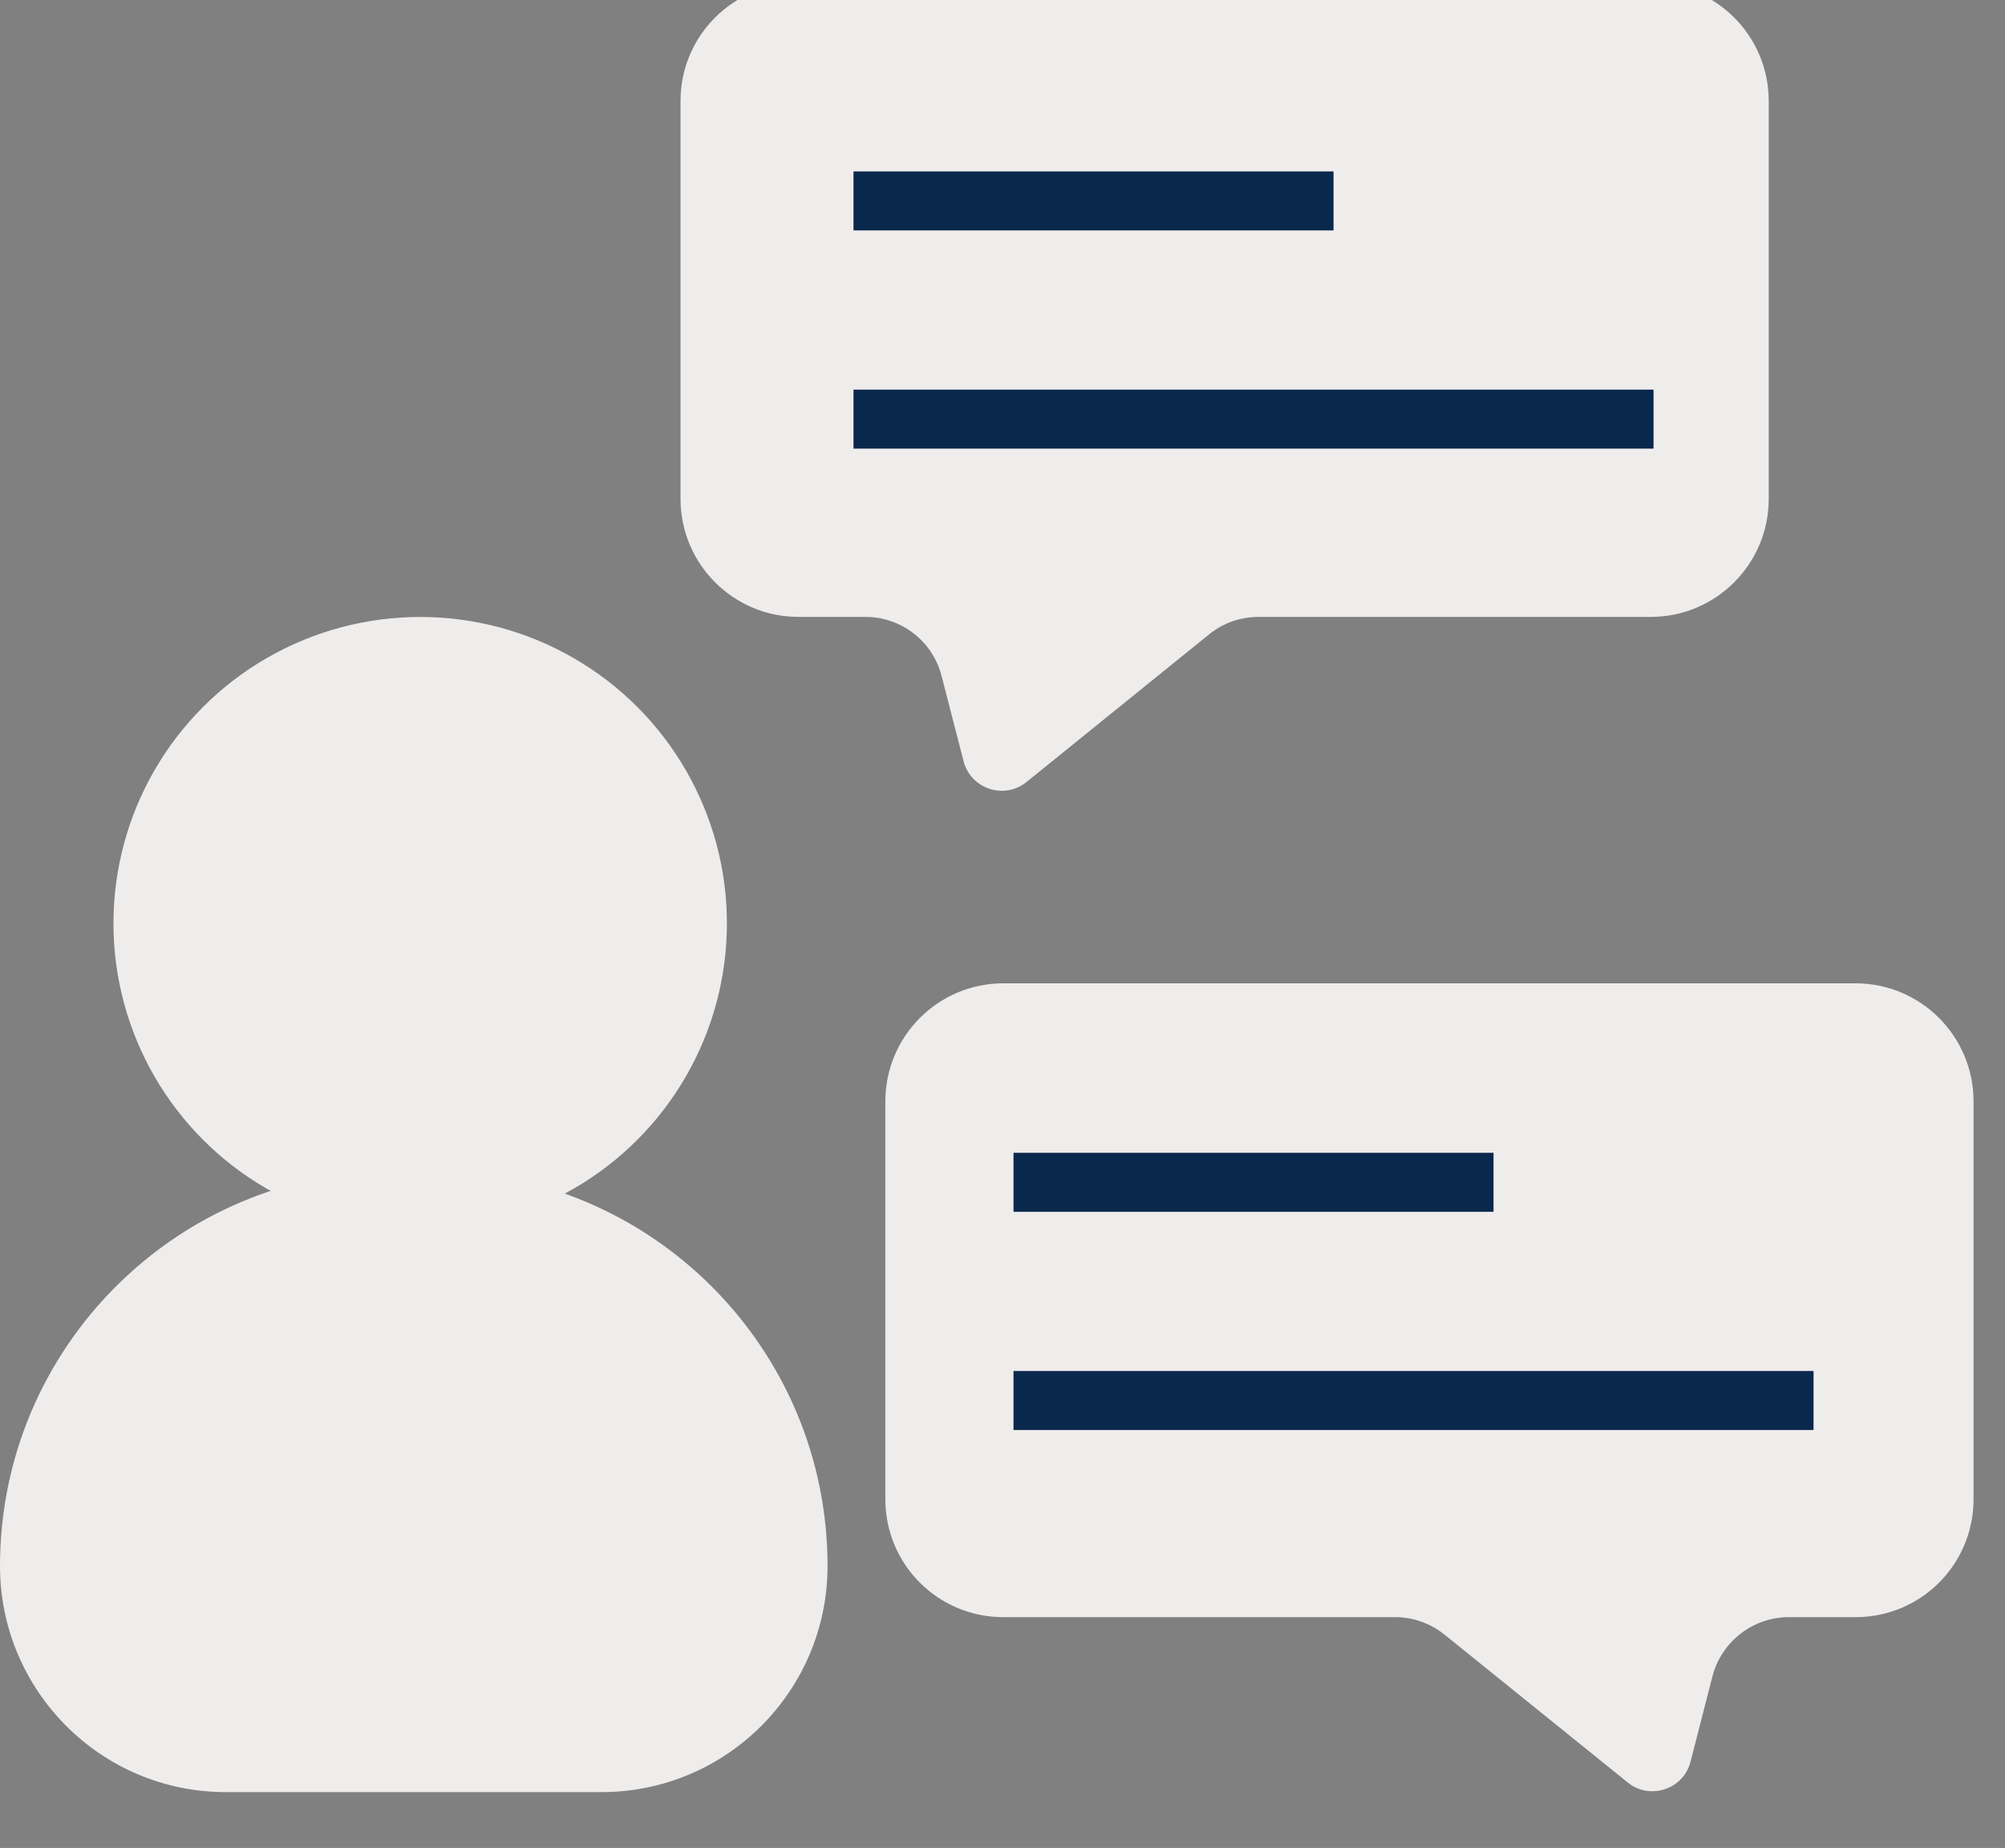 <svg width="51" height="47" viewBox="0 0 51 47" fill="none" xmlns="http://www.w3.org/2000/svg" xmlns:xlink="http://www.w3.org/1999/xlink">
	<rect x="0" y="0" width="51" height="47" fill="#808080" stroke="none"/>
	<desc>
			Created with Pixso.
	</desc>
	<defs/>
	<path id="Rectangle 23" d="M20.31 -0.43L41.99 -0.43C43.65 -0.43 44.99 0.91 44.99 2.57L44.99 12.69C44.99 14.34 43.65 15.69 41.99 15.69L32.02 15.69C31.56 15.69 31.12 15.84 30.76 16.13L26.11 19.89C25.54 20.35 24.69 20.06 24.51 19.36L23.95 17.19C23.72 16.3 22.92 15.69 22.01 15.69L20.31 15.69C18.65 15.69 17.31 14.34 17.31 12.69L17.31 2.57C17.31 0.91 18.65 -0.43 20.31 -0.43Z" fill="#EFECEC" fill-opacity="1" fill-rule="nonzero"/>
	<path id="Vector 5" d="M21.71 5.11L33.92 5.11M21.71 10.66L42.06 10.66" stroke="#0A274C" stroke-opacity="1" stroke-width="1.5"/>
	<path id="Rectangle 26" d="M47.2 25.01L25.52 25.01C23.86 25.01 22.52 26.36 22.52 28.01L22.52 38.13C22.52 39.79 23.86 41.13 25.52 41.13L35.49 41.13C35.95 41.13 36.39 41.29 36.75 41.58L41.41 45.34C41.97 45.79 42.82 45.51 43 44.81L43.56 42.63C43.79 41.75 44.59 41.13 45.5 41.13L47.2 41.13C48.86 41.13 50.2 39.79 50.2 38.13L50.2 28.01C50.2 26.36 48.86 25.01 47.2 25.01Z" fill="#EFECEC" fill-opacity="1" fill-rule="nonzero"/>
	<ellipse id="Ellipse 16" cx="10.688" cy="23.485" rx="7.802" ry="7.793" fill="#EFECEC" fill-opacity="1"/>
	<path id="Rectangle 25" d="M10.05 29.78L11 29.78C16.55 29.78 21.05 34.28 21.05 39.83C21.05 43 18.48 45.58 15.3 45.58L5.74 45.58C2.57 45.58 0 43 0 39.83C0 34.28 4.5 29.78 10.05 29.78Z" fill="#EFECEC" fill-opacity="1" fill-rule="nonzero"/>
	<path id="Vector 6" d="M25.78 30.07L37.99 30.07M25.78 35.62L46.13 35.62" stroke="#0A274C" stroke-opacity="1" stroke-width="1.5"/>
</svg>
